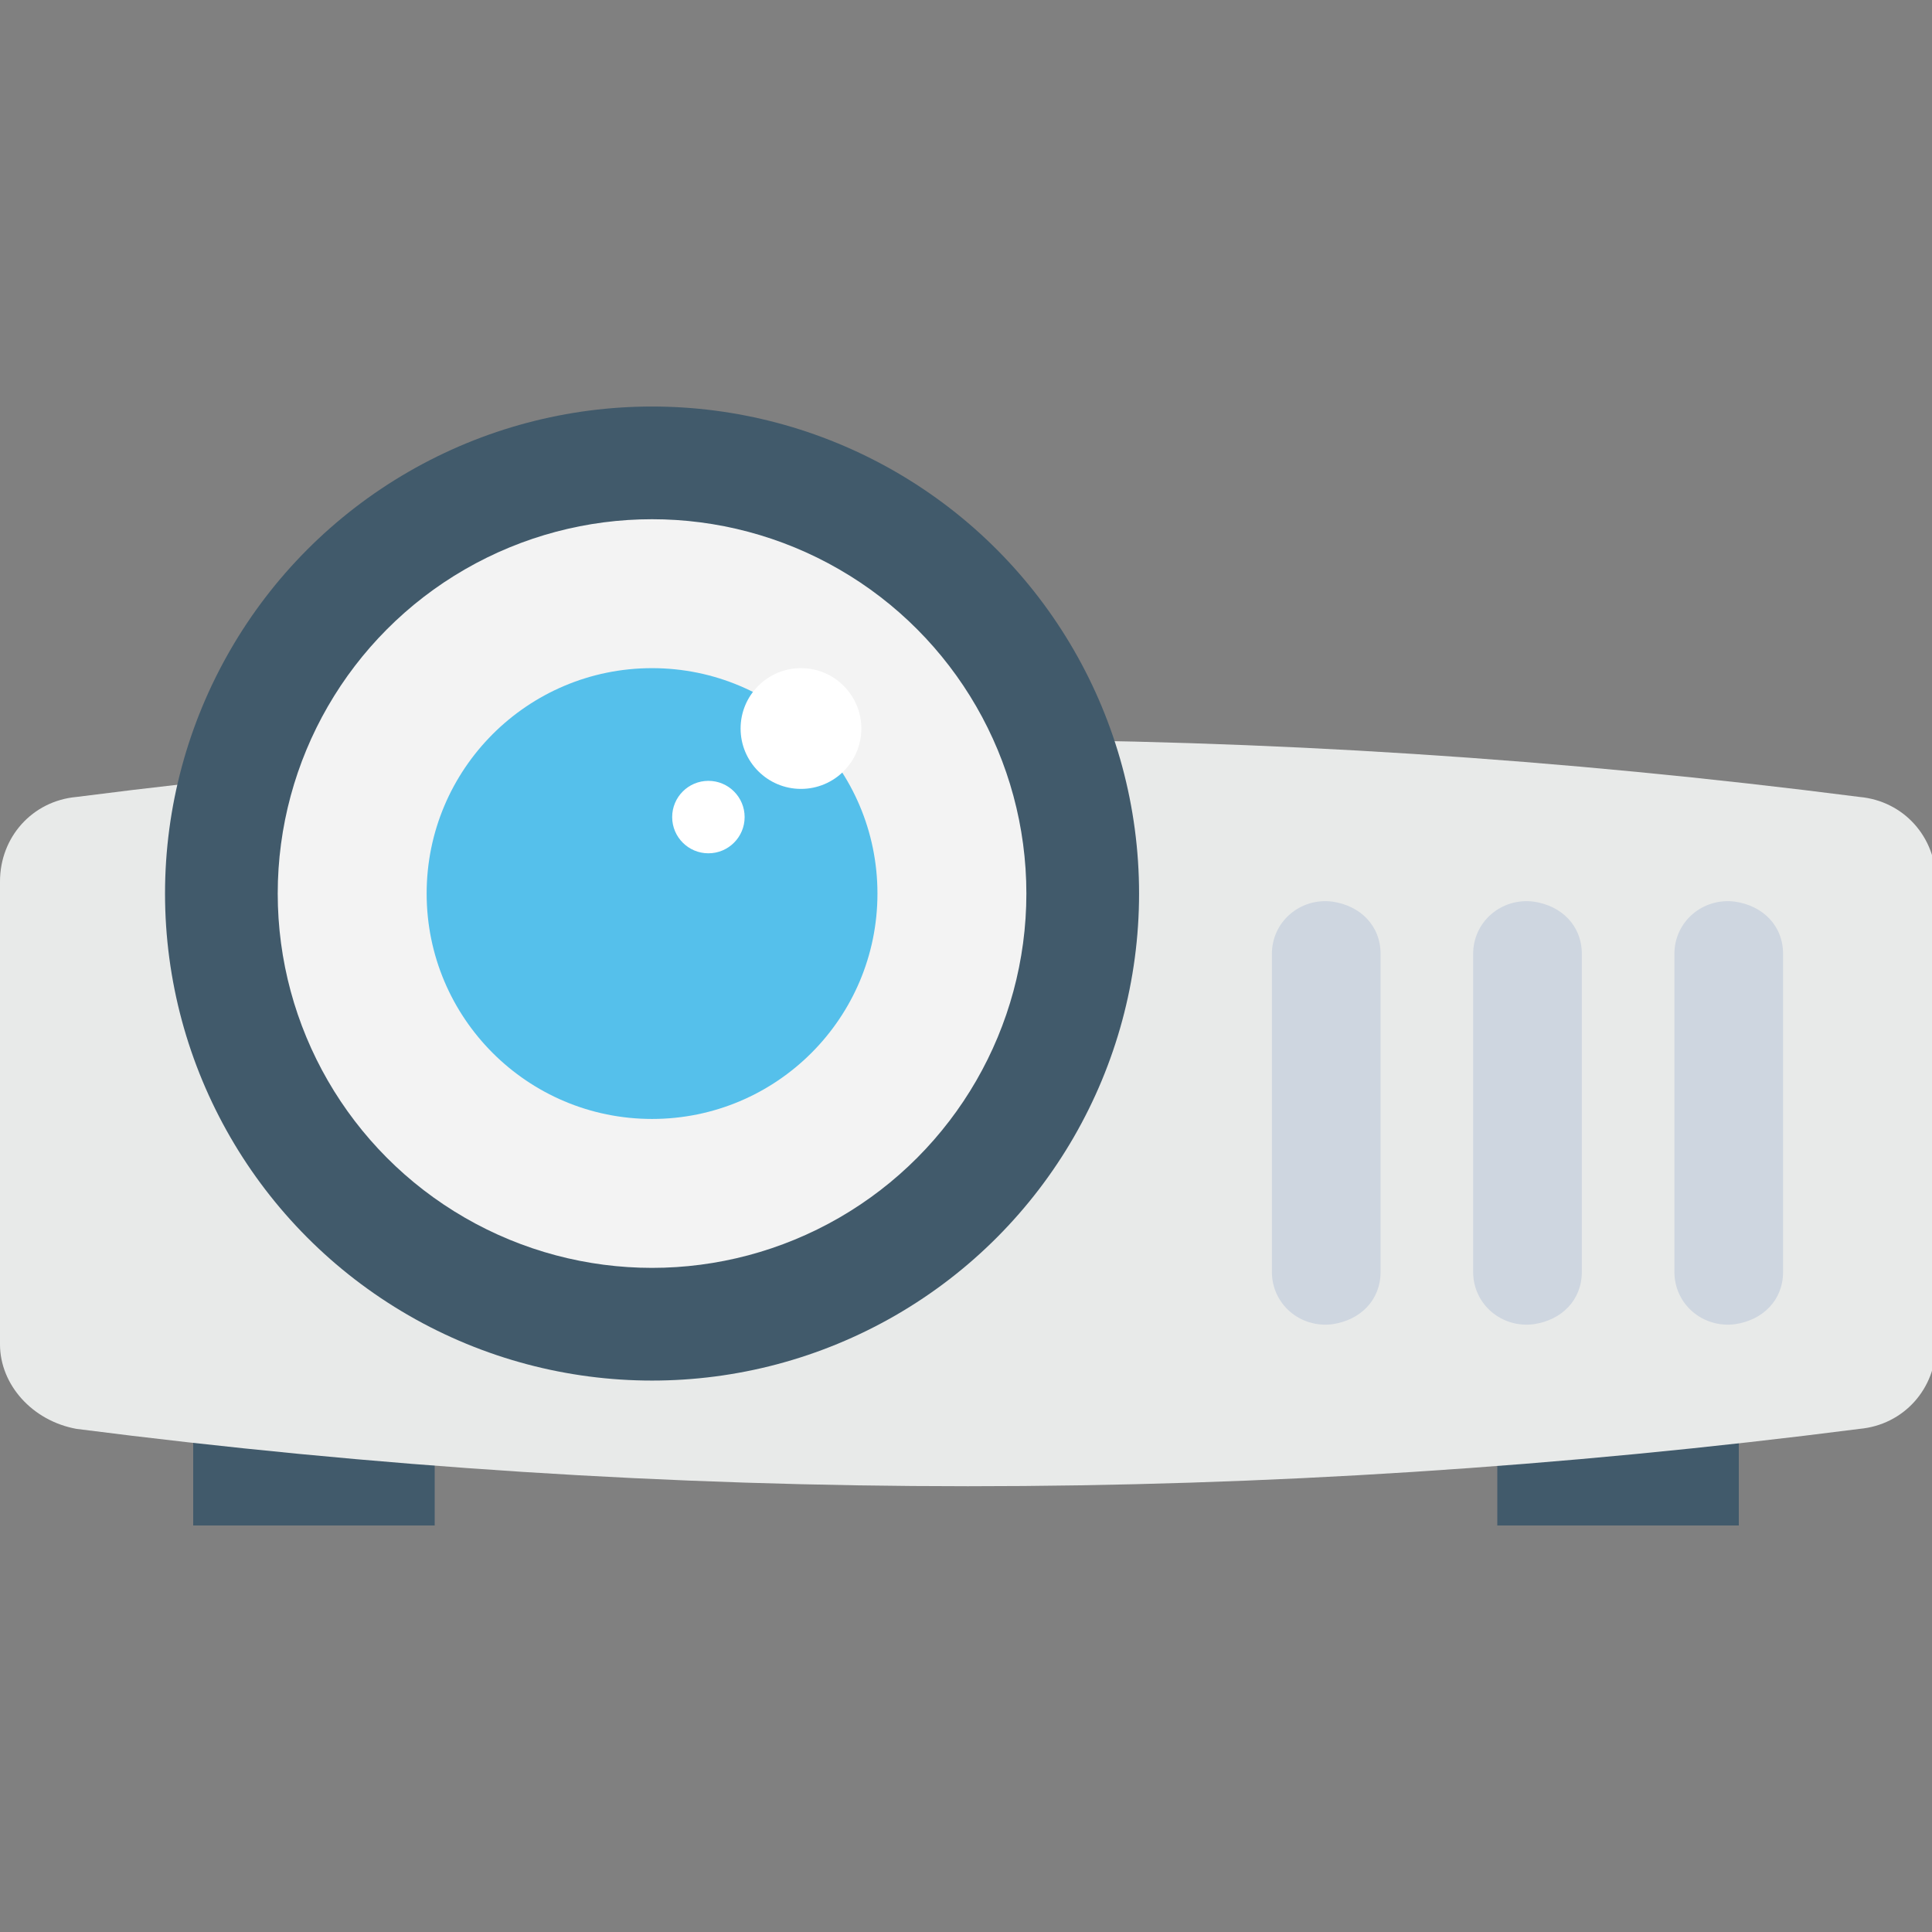 <?xml version="1.0" encoding="utf-8"?>
<!-- Generator: Adobe Illustrator 18.0.0, SVG Export Plug-In . SVG Version: 6.00 Build 0)  -->
<!DOCTYPE svg PUBLIC "-//W3C//DTD SVG 1.1//EN" "http://www.w3.org/Graphics/SVG/1.1/DTD/svg11.dtd">
<svg version="1.1" id="Layer_1" xmlns="http://www.w3.org/2000/svg" xmlns:xlink="http://www.w3.org/1999/xlink" x="0px" y="0px"
	 viewBox="0 0 48 48" enable-background="new 0 0 48 48" xml:space="preserve">
<rect x="0" y="0" width="48" height="48" fill="#808080" stroke="none"/>
<g>
	<g>
		<g>
			<g>
				<rect x="4.8" y="35.3" fill="#415A6B" width="6" height="2.6"/>
			</g>
			<g>
				<rect x="37.2" y="35.3" fill="#415A6B" width="6" height="2.6"/>
			</g>
		</g>
		<g>
			<path fill="#E8EAE9" d="M1.9,35.5c14.8,1.9,29.5,1.9,44.3,0c1.1-0.1,1.9-1,1.9-2.1V21.9c0-1.1-0.8-2-1.9-2.1
				c-14.8-1.9-29.5-1.9-44.3,0c-1.1,0.1-1.9,1-1.9,2.1v11.5C0,34.4,0.8,35.3,1.9,35.5z"/>
			<path fill="#CED6E0" d="M41.6,23.7v7.9c0,0.8,0.7,1.4,1.5,1.3c0,0,0,0,0,0c0.7-0.1,1.2-0.6,1.2-1.3v-7.9c0-0.7-0.5-1.2-1.2-1.3
				c0,0,0,0,0,0C42.3,22.3,41.6,22.9,41.6,23.7z"/>
			<path fill="#CED6E0" d="M36.6,23.7v7.9c0,0.8,0.7,1.4,1.5,1.3c0,0,0,0,0,0c0.7-0.1,1.2-0.6,1.2-1.3v-7.9c0-0.7-0.5-1.2-1.2-1.3
				c0,0,0,0,0,0C37.3,22.3,36.6,22.9,36.6,23.7z"/>
			<path fill="#CED6E0" d="M31.6,23.7v7.9c0,0.8,0.7,1.4,1.5,1.3c0,0,0,0,0,0c0.7-0.1,1.2-0.6,1.2-1.3v-7.9c0-0.7-0.5-1.2-1.2-1.3
				c0,0,0,0,0,0C32.3,22.3,31.6,22.9,31.6,23.7z"/>
			<g>
				<g>
					<g>
						<circle fill="#415A6B" cx="16.2" cy="22.2" r="12.1"/>
					</g>
					<g>
						<circle fill="#F3F3F3" cx="16.2" cy="22.2" r="9.3"/>
					</g>
					<g>
						<circle fill="#55C0EB" cx="16.2" cy="22.2" r="5.6"/>
					</g>
				</g>
				<g>
					<g>
						<circle fill="#FFFFFF" cx="19.9" cy="18.1" r="1.5"/>
					</g>
					<g>
						<circle fill="#FFFFFF" cx="17.6" cy="20.3" r="0.9"/>
					</g>
				</g>
			</g>
		</g>
	</g>
</g>
</svg>
